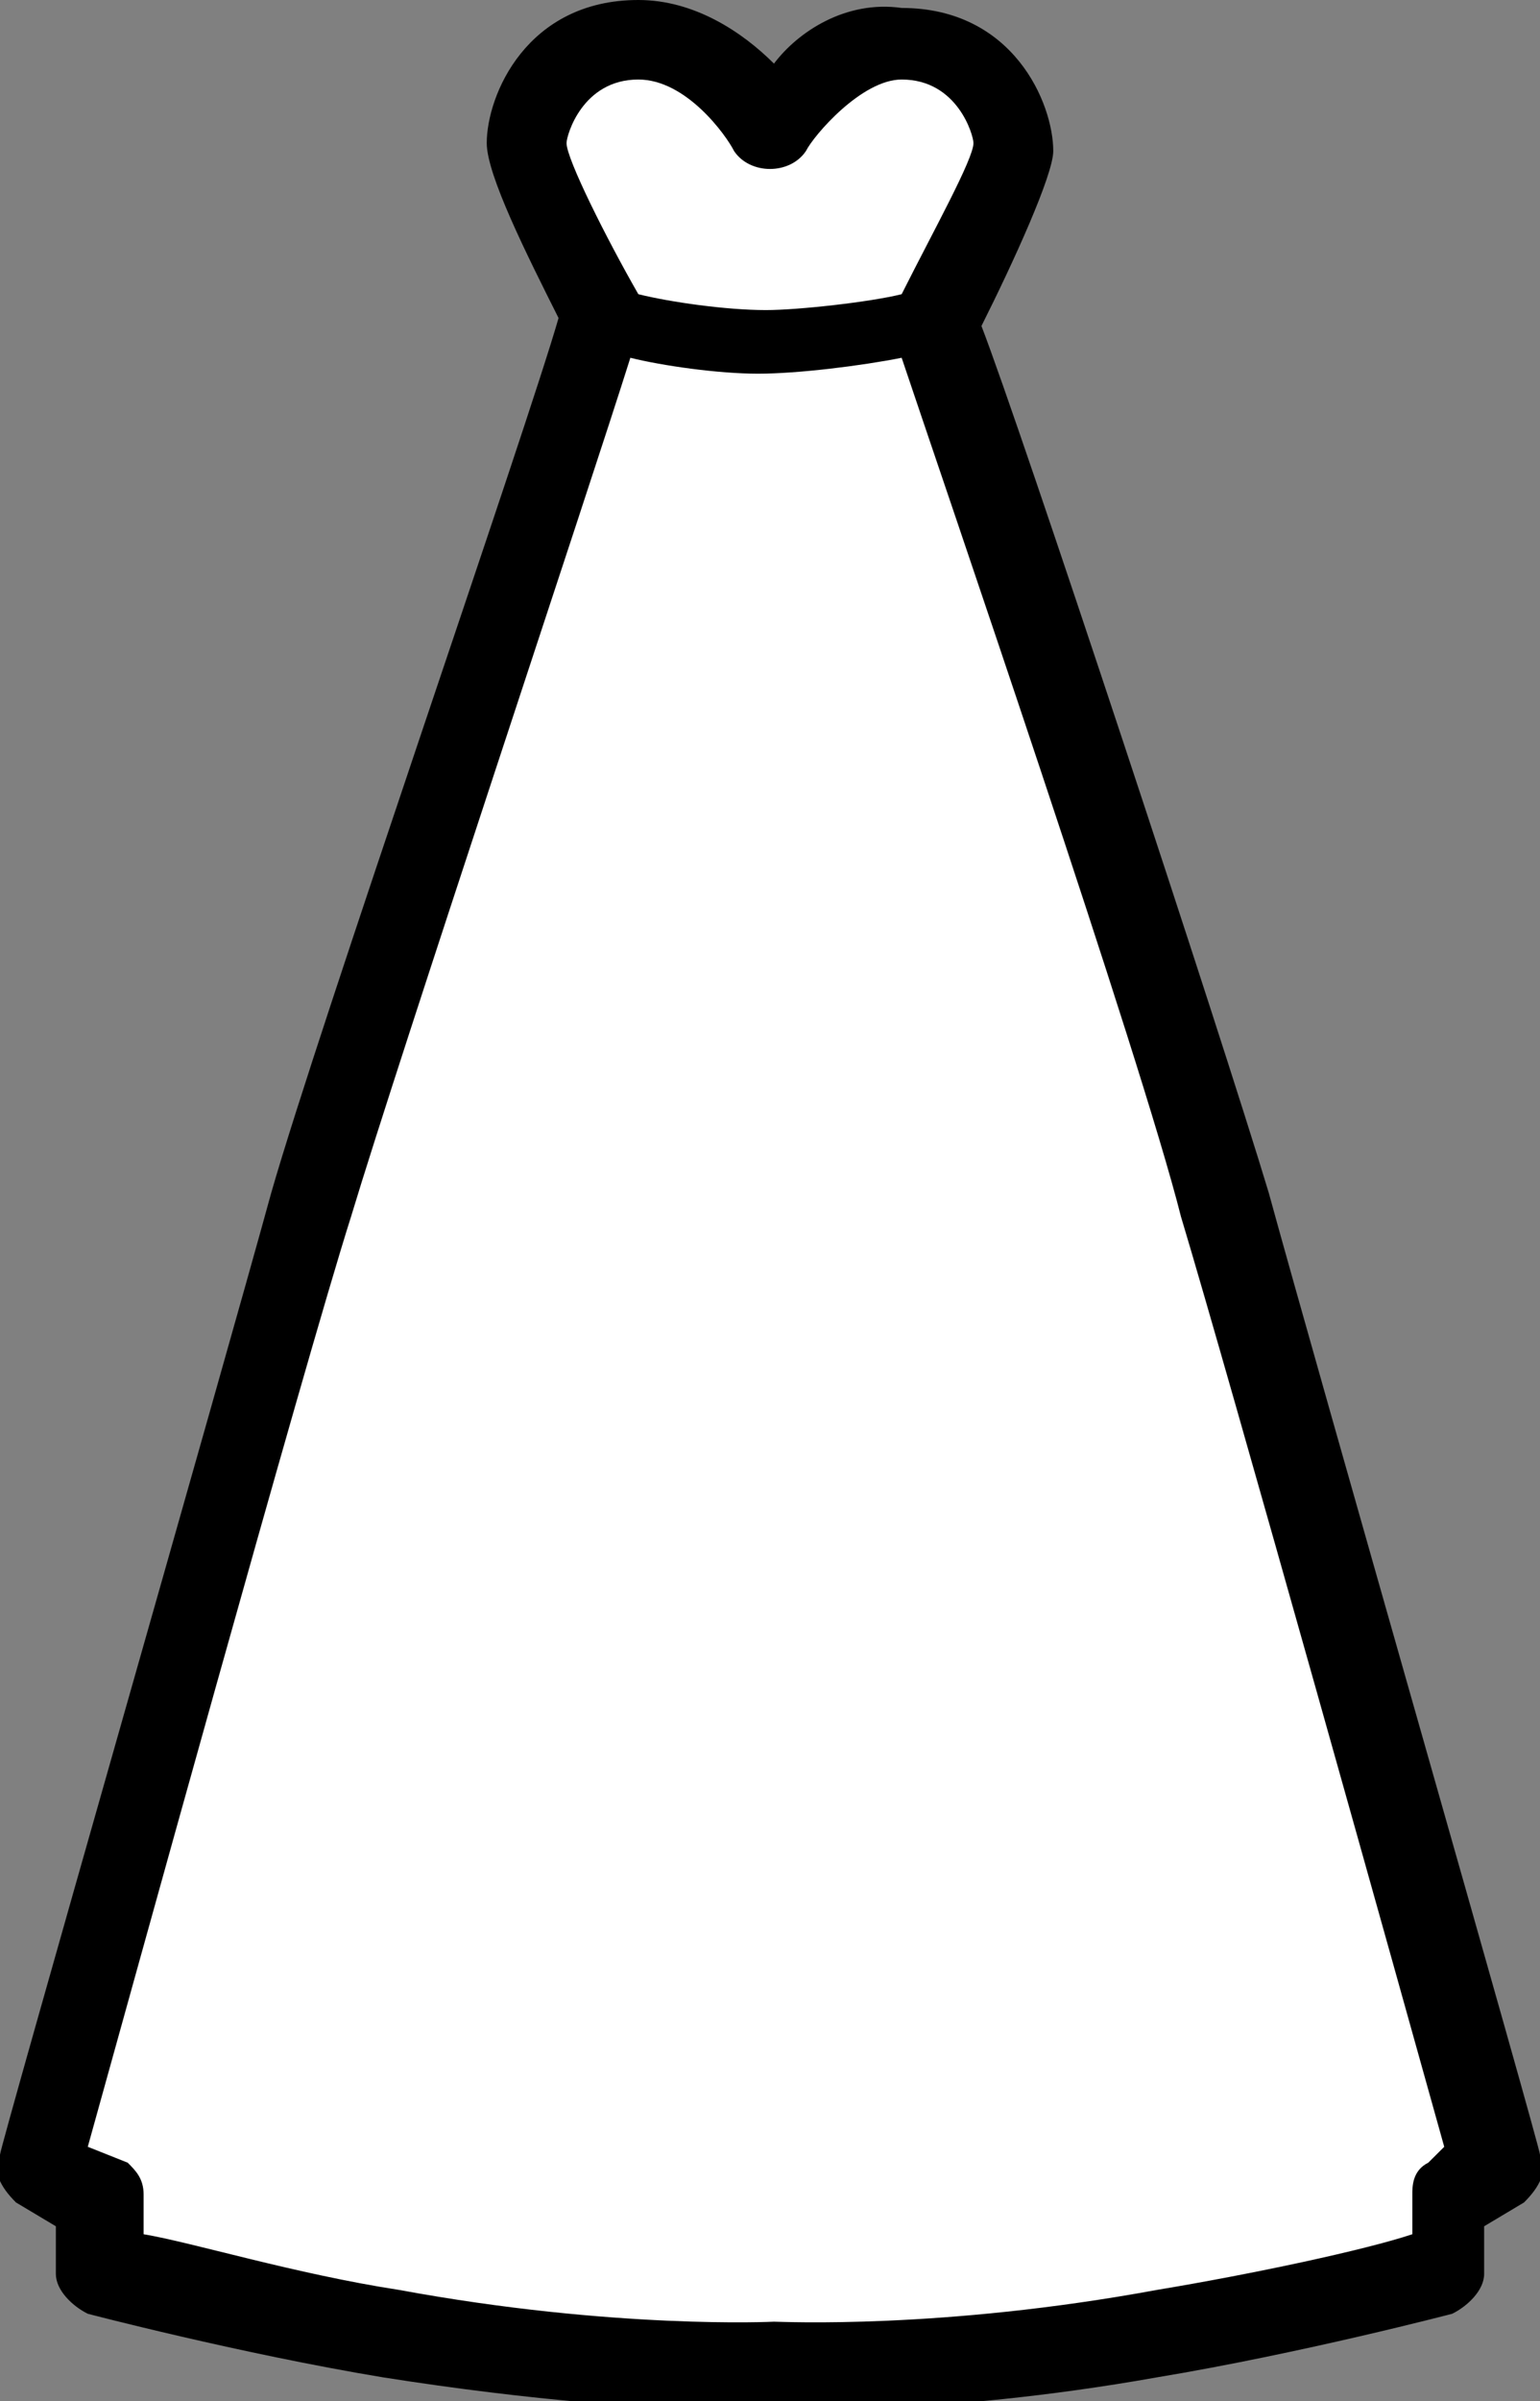 <svg width="43" height="67" viewBox="0 0 43 67" fill="none" xmlns="http://www.w3.org/2000/svg">
<rect x="0" y="0" width="43" height="67" fill="#808080" stroke="none"/>
<g clip-path="url(#clip0)">
<path d="M34.311 33.5C32.974 28.619 26.29 8.874 26.29 8.874C26.29 8.874 28.518 4.881 28.518 3.993C28.518 3.106 27.627 1.109 25.399 1.109C23.171 1.109 21.611 3.772 21.611 3.772C21.611 3.772 20.052 1.109 17.824 1.109C15.596 1.109 14.705 3.106 14.705 3.993C14.705 4.881 16.933 8.874 16.933 8.874C16.933 8.874 10.249 28.619 8.912 33.5C7.352 38.381 1.337 60.344 1.337 60.344L2.897 61.232V63.228C2.897 63.228 6.907 64.338 10.917 65.003C17.156 66.113 21.611 65.891 21.611 65.891C21.611 65.891 26.067 66.113 32.306 65.003C36.316 64.338 40.327 63.228 40.327 63.228V61.232L41.886 60.344C41.886 60.344 35.871 38.381 34.311 33.5Z" fill="white"/>
<path d="M43 60.123C43 59.901 36.762 38.159 35.425 33.278C34.088 28.841 28.518 11.98 27.404 9.096C28.295 7.321 29.409 4.881 29.409 4.215C29.409 2.884 28.295 0.222 25.176 0.222C23.617 0 22.28 0.887 21.611 1.775C20.72 0.887 19.383 0 17.824 0C14.705 0 13.591 2.662 13.591 3.993C13.591 4.881 14.705 7.099 15.596 8.874C14.705 11.98 8.912 28.619 7.575 33.278C6.238 38.159 2.36928e-06 59.901 2.36928e-06 60.123C-0.223 60.566 2.36183e-06 61.01 0.446 61.454L1.56 62.119V63.45C1.56 63.894 2.005 64.338 2.451 64.56C2.451 64.56 6.684 65.669 10.694 66.334C14.928 67 18.269 67.222 20.052 67.222C20.943 67.222 21.389 67.222 21.389 67.222C21.611 67.222 26.067 67.444 32.306 66.334C36.316 65.669 40.549 64.56 40.549 64.56C40.995 64.338 41.44 63.894 41.44 63.45V62.119L42.554 61.454C43 61.01 43.223 60.566 43 60.123ZM17.824 2.219C19.161 2.219 20.275 3.772 20.497 4.215C20.943 4.881 22.057 4.881 22.503 4.215C22.725 3.772 24.062 2.219 25.176 2.219C26.736 2.219 27.181 3.772 27.181 3.993C27.181 4.437 26.067 6.434 25.176 8.209C24.285 8.43 22.28 8.652 21.389 8.652C20.275 8.652 18.715 8.43 17.824 8.209C16.933 6.656 15.819 4.437 15.819 3.993C15.819 3.772 16.264 2.219 17.824 2.219ZM39.881 60.344C39.435 60.566 39.435 61.01 39.435 61.232V62.341C38.099 62.785 34.979 63.45 32.306 63.894C26.29 65.003 21.834 64.781 21.611 64.781C21.611 64.781 17.155 65.003 11.14 63.894C8.244 63.45 5.347 62.563 4.01 62.341V61.232C4.01 60.788 3.788 60.566 3.565 60.344L2.451 59.901C3.565 55.907 8.466 38.159 9.803 33.944C11.14 29.507 16.487 13.533 17.601 9.983C18.492 10.205 20.052 10.427 21.166 10.427C22.28 10.427 24.062 10.205 25.176 9.983C26.29 13.311 31.86 29.507 32.974 33.944C34.311 38.381 39.212 55.907 40.326 59.901L39.881 60.344Z" fill="black"/>
</g>
<defs>
<clipPath id="clip0">
<rect width="43" height="67" fill="white"/>
</clipPath>
</defs>
</svg>
